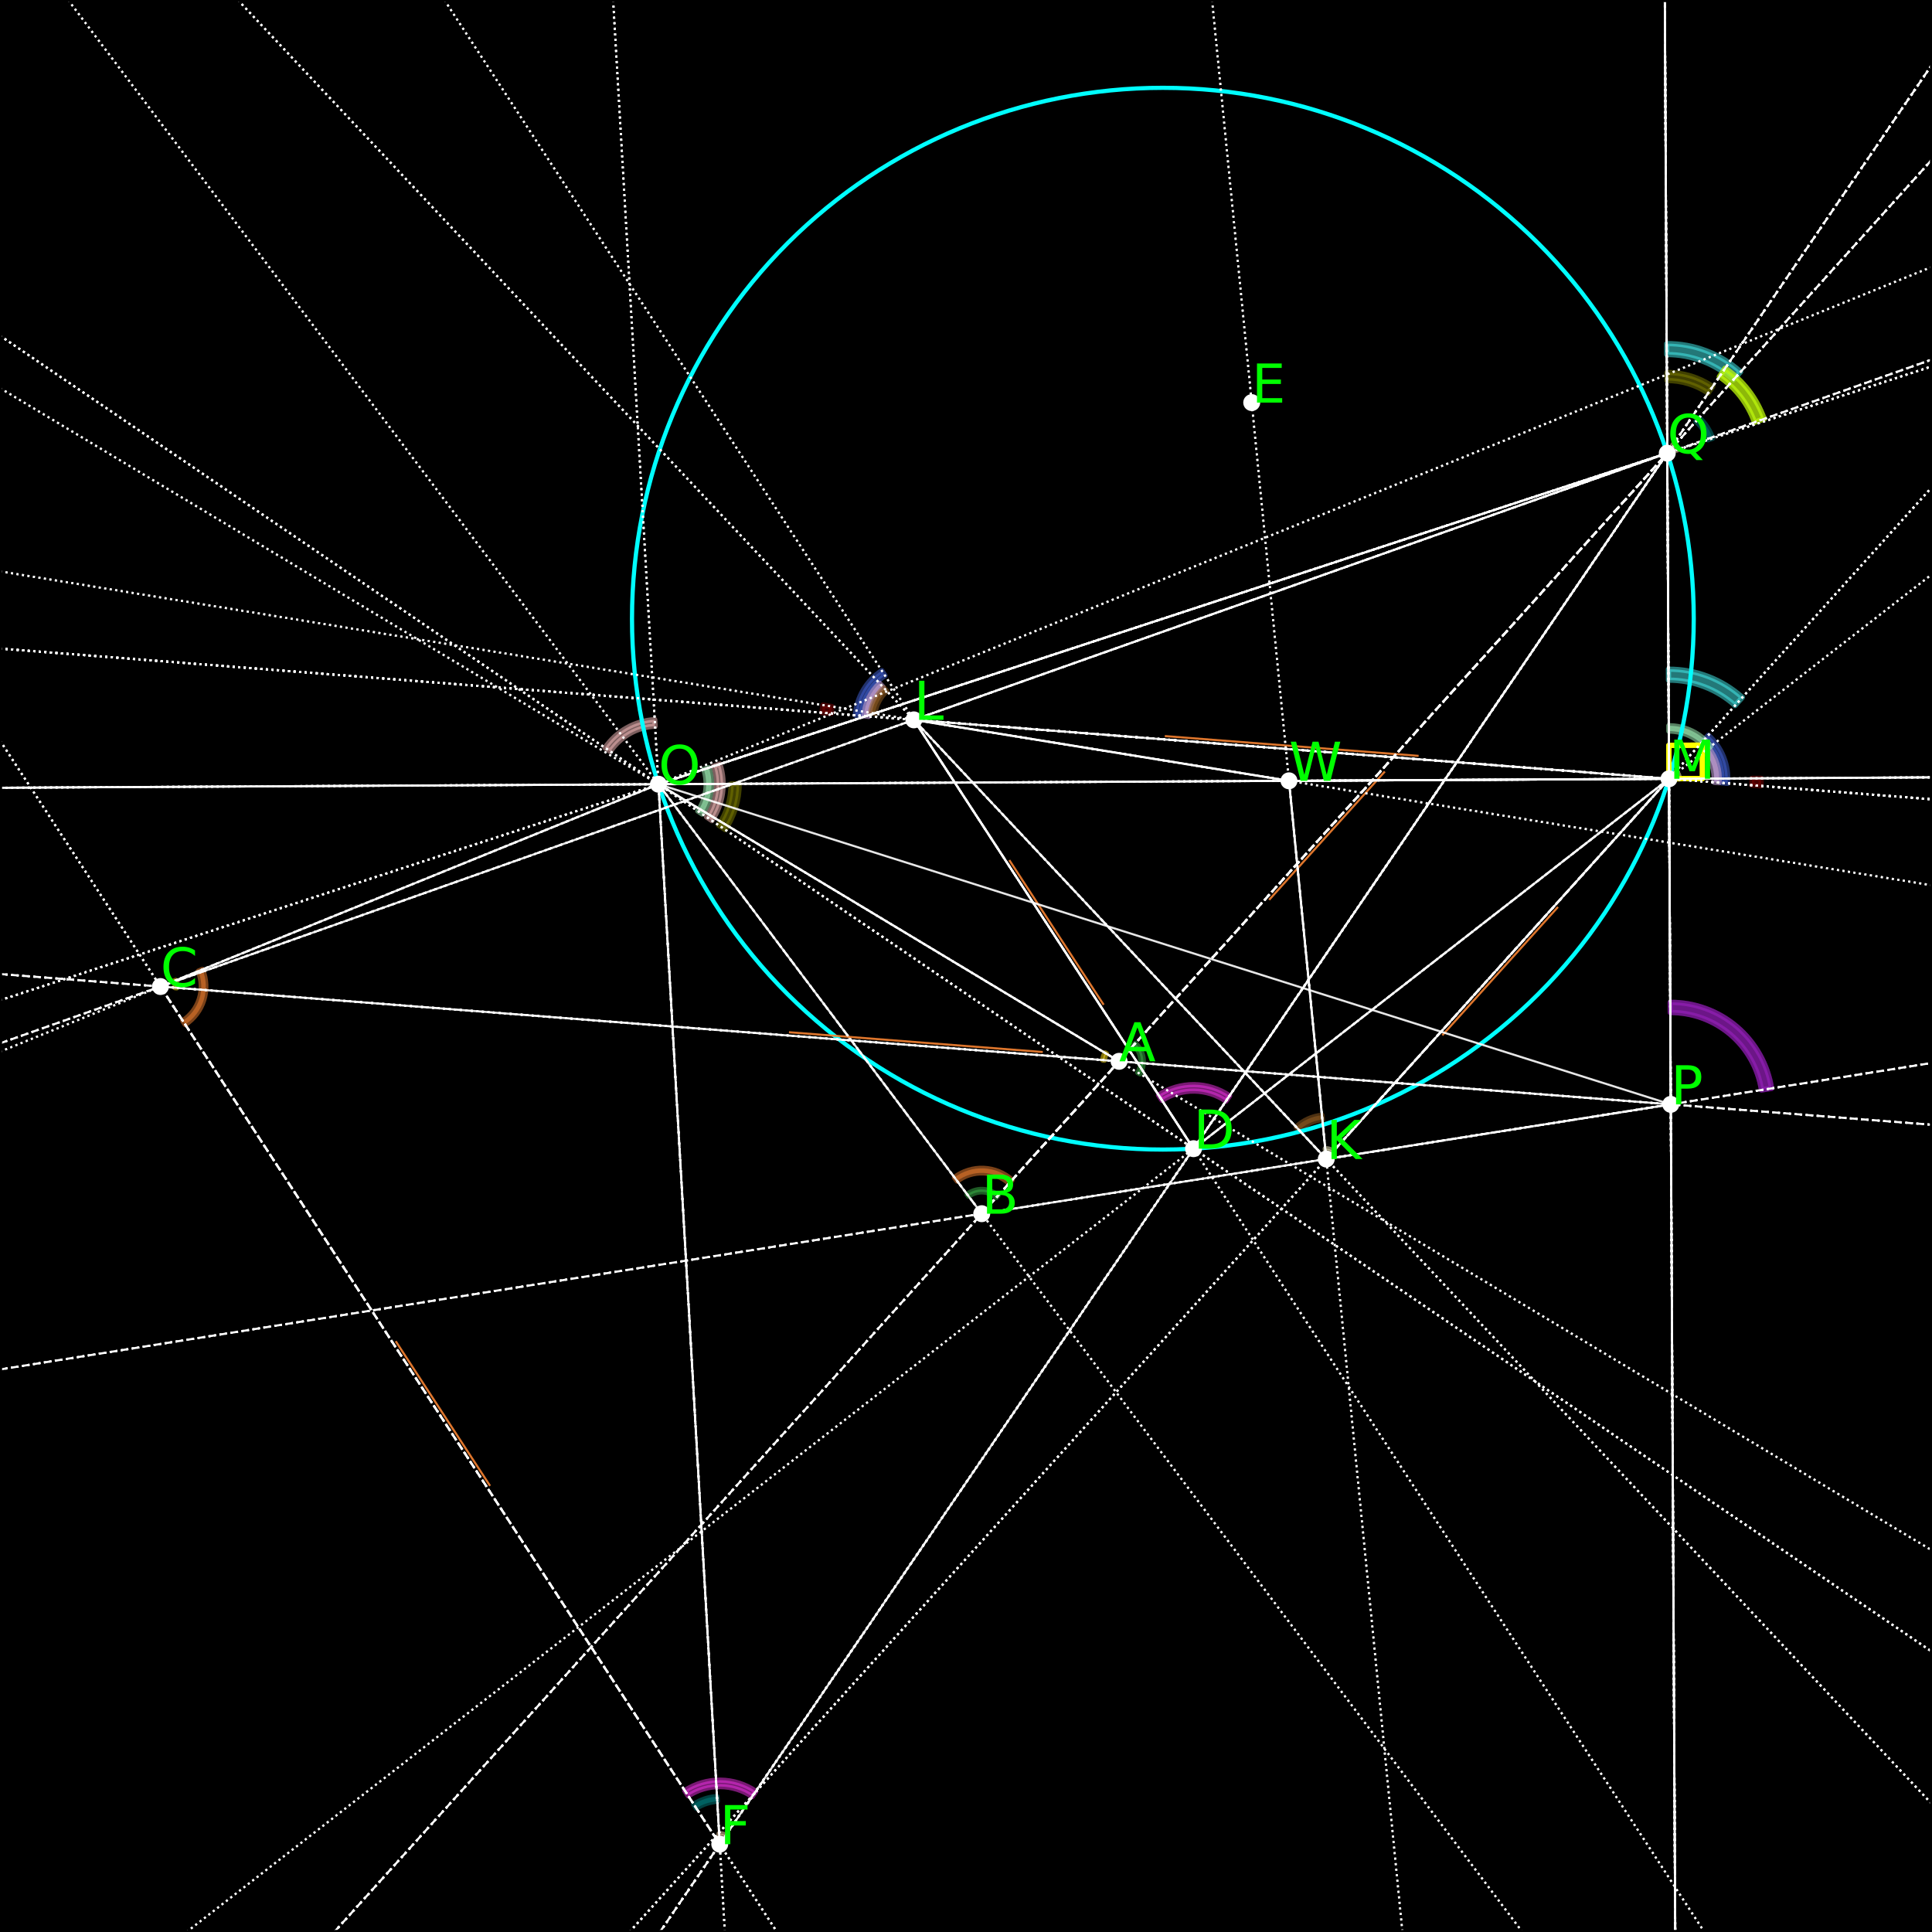 <?xml version="1.0" encoding="utf-8" standalone="no"?>
<!DOCTYPE svg PUBLIC "-//W3C//DTD SVG 1.1//EN"
  "http://www.w3.org/Graphics/SVG/1.1/DTD/svg11.dtd">
<svg xmlns:xlink="http://www.w3.org/1999/xlink" width="368.64pt" height="368.64pt" viewBox="0 0 368.64 368.64" xmlns="http://www.w3.org/2000/svg" version="1.1">
 <defs>
  <style type="text/css">*{stroke-linejoin: round; stroke-linecap: butt}</style>
 </defs>
 <g id="figure_1">
  <g id="patch_1">
   <path d="M 0 368.64 
L 368.64 368.64 
L 368.64 0 
L 0 0 
z
" style="fill: #ffffff"/>
  </g>
  <g id="axes_1">
   <g id="patch_2">
    <path d="M 0 368.64 
L 368.64 368.64 
L 368.64 0 
L 0 0 
z
"/>
   </g>
   <g id="patch_3">
    <path d="M 217.493 204.894 
C 218.047 203.974 218.263 202.89 218.105 201.828 
C 217.947 200.766 217.424 199.791 216.627 199.072 
L 216.317 199.416 
C 217.035 200.063 217.505 200.94 217.647 201.896 
C 217.79 202.852 217.595 203.828 217.097 204.656 
z
" clip-path="url(#p53e23a293d)" style="fill: #3cb44b; opacity: 0.5; stroke: #3cb44b; stroke-linejoin: miter"/>
   </g>
   <g id="patch_4">
    <path d="M 190.42 228.145 
C 189.623 227.426 188.599 227.007 187.527 226.96 
C 186.454 226.912 185.398 227.24 184.54 227.885 
L 184.818 228.255 
C 185.59 227.674 186.541 227.379 187.506 227.422 
C 188.472 227.464 189.393 227.842 190.11 228.489 
z
" clip-path="url(#p53e23a293d)" style="fill: #3cb44b; opacity: 0.5; stroke: #3cb44b; stroke-linejoin: miter"/>
   </g>
   <g id="patch_5">
    <path d="M 210.852 200.899 
C 210.728 201.106 210.628 201.327 210.554 201.557 
C 210.48 201.787 210.434 202.025 210.415 202.266 
L 210.726 202.29 
C 210.743 202.074 210.785 201.859 210.851 201.652 
C 210.918 201.445 211.008 201.246 211.12 201.06 
z
" clip-path="url(#p53e23a293d)" style="fill: #ffe119; opacity: 0.5; stroke: #ffe119; stroke-linejoin: miter"/>
   </g>
   <g id="patch_6">
    <path d="M 33.728 188.482 
C 33.747 188.241 33.738 187.999 33.701 187.76 
C 33.664 187.521 33.599 187.288 33.508 187.064 
L 33.219 187.181 
C 33.301 187.383 33.359 187.593 33.392 187.808 
C 33.426 188.023 33.434 188.241 33.417 188.458 
z
" clip-path="url(#p53e23a293d)" style="fill: #ffe119; opacity: 0.5; stroke: #ffe119; stroke-linejoin: miter"/>
   </g>
   <g id="patch_7">
    <path d="M 168.25 127.967 
C 166.813 128.904 165.609 130.16 164.734 131.636 
C 163.858 133.113 163.333 134.771 163.199 136.482 
L 164.317 136.569 
C 164.437 135.029 164.909 133.537 165.697 132.208 
C 166.486 130.879 167.569 129.749 168.863 128.905 
z
" clip-path="url(#p53e23a293d)" style="fill: #4363d8; opacity: 0.5; stroke: #4363d8; stroke-linejoin: miter"/>
   </g>
   <g id="patch_8">
    <path d="M 329.636 149.466 
C 329.77 147.755 329.508 146.036 328.872 144.441 
C 328.236 142.847 327.242 141.42 325.967 140.271 
L 325.217 141.103 
C 326.364 142.138 327.259 143.422 327.831 144.857 
C 328.404 146.292 328.639 147.839 328.519 149.379 
z
" clip-path="url(#p53e23a293d)" style="fill: #4363d8; opacity: 0.5; stroke: #4363d8; stroke-linejoin: miter"/>
   </g>
   <g id="patch_9">
    <path d="M 193.118 225.152 
C 191.626 223.807 189.712 223.022 187.705 222.934 
C 185.698 222.845 183.721 223.457 182.116 224.665 
L 182.637 225.357 
C 184.082 224.27 185.86 223.719 187.667 223.798 
C 189.473 223.878 191.196 224.584 192.539 225.795 
z
" clip-path="url(#p53e23a293d)" style="fill: #f58231; opacity: 0.5; stroke: #f58231; stroke-linejoin: miter"/>
   </g>
   <g id="patch_10">
    <path d="M 35.343 195.49 
C 37.026 194.393 38.275 192.743 38.875 190.826 
C 39.476 188.909 39.391 186.842 38.634 184.981 
L 37.832 185.307 
C 38.513 186.982 38.59 188.842 38.049 190.568 
C 37.509 192.293 36.385 193.778 34.87 194.765 
z
" clip-path="url(#p53e23a293d)" style="fill: #f58231; opacity: 0.5; stroke: #f58231; stroke-linejoin: miter"/>
   </g>
   <g id="patch_11">
    <path d="M 338.026 207.671 
C 337.297 203.077 334.945 198.893 331.4 195.883 
C 327.854 192.872 323.345 191.229 318.694 191.254 
L 318.704 193.201 
C 322.89 193.179 326.949 194.657 330.14 197.367 
C 333.33 200.076 335.447 203.842 336.103 207.976 
z
" clip-path="url(#p53e23a293d)" style="fill: #911eb4; opacity: 0.5; stroke: #911eb4; stroke-linejoin: miter"/>
   </g>
   <g id="patch_12">
    <path d="M 338.026 207.671 
C 337.297 203.077 334.945 198.893 331.4 195.883 
C 327.854 192.872 323.345 191.229 318.694 191.254 
L 318.704 193.201 
C 322.89 193.179 326.949 194.657 330.14 197.367 
C 333.33 200.076 335.447 203.842 336.103 207.976 
z
" clip-path="url(#p53e23a293d)" style="fill: #911eb4; opacity: 0.5; stroke: #911eb4; stroke-linejoin: miter"/>
   </g>
   <g id="patch_13">
    <path d="M 332.125 70.942 
C 330.207 69.213 327.985 67.855 325.573 66.936 
C 323.161 66.016 320.598 65.552 318.017 65.566 
L 318.028 67.656 
C 320.352 67.643 322.657 68.061 324.829 68.889 
C 327 69.716 328.999 70.939 330.725 72.495 
z
" clip-path="url(#p53e23a293d)" style="fill: #46f0f0; opacity: 0.5; stroke: #46f0f0; stroke-linejoin: miter"/>
   </g>
   <g id="patch_14">
    <path d="M 332.459 133.069 
C 330.541 131.34 328.32 129.982 325.908 129.062 
C 323.495 128.143 320.933 127.679 318.351 127.692 
L 318.363 129.783 
C 320.686 129.77 322.992 130.188 325.163 131.016 
C 327.334 131.843 329.334 133.066 331.06 134.621 
z
" clip-path="url(#p53e23a293d)" style="fill: #46f0f0; opacity: 0.5; stroke: #46f0f0; stroke-linejoin: miter"/>
   </g>
   <g id="patch_15">
    <path d="M 144.21 341.789 
C 142.218 340.432 139.867 339.694 137.457 339.67 
C 135.046 339.646 132.681 340.336 130.662 341.653 
L 131.329 342.676 
C 133.146 341.491 135.275 340.87 137.444 340.891 
C 139.614 340.913 141.729 341.577 143.522 342.798 
z
" clip-path="url(#p53e23a293d)" style="fill: #f032e6; opacity: 0.5; stroke: #f032e6; stroke-linejoin: miter"/>
   </g>
   <g id="patch_16">
    <path d="M 234.608 209.081 
C 232.615 207.724 230.265 206.986 227.854 206.962 
C 225.444 206.938 223.079 207.628 221.06 208.945 
L 221.727 209.968 
C 223.544 208.783 225.672 208.162 227.842 208.184 
C 230.012 208.205 232.127 208.869 233.92 210.091 
z
" clip-path="url(#p53e23a293d)" style="fill: #f032e6; opacity: 0.5; stroke: #f032e6; stroke-linejoin: miter"/>
   </g>
   <g id="patch_17">
    <path d="M 336.618 79.923 
C 335.927 77.97 334.93 76.138 333.665 74.497 
C 332.4 72.856 330.884 71.425 329.171 70.258 
L 328.067 71.879 
C 329.608 72.929 330.973 74.217 332.112 75.694 
C 333.25 77.171 334.147 78.82 334.769 80.578 
z
" clip-path="url(#p53e23a293d)" style="fill: #bcf60c; opacity: 0.5; stroke: #bcf60c; stroke-linejoin: miter"/>
   </g>
   <g id="patch_18">
    <path d="M 336.618 79.923 
C 335.927 77.97 334.93 76.138 333.665 74.497 
C 332.4 72.856 330.884 71.425 329.171 70.258 
L 328.067 71.879 
C 329.608 72.929 330.973 74.217 332.112 75.694 
C 333.25 77.171 334.147 78.82 334.769 80.578 
z
" clip-path="url(#p53e23a293d)" style="fill: #bcf60c; opacity: 0.5; stroke: #bcf60c; stroke-linejoin: miter"/>
   </g>
   <g id="patch_19">
    <path d="M 124.928 137.316 
C 123.041 137.425 121.205 137.966 119.56 138.898 
C 117.916 139.829 116.507 141.126 115.443 142.687 
L 116.463 143.382 
C 117.421 141.976 118.688 140.809 120.168 139.971 
C 121.648 139.133 123.301 138.646 124.999 138.548 
z
" clip-path="url(#p53e23a293d)" style="fill: #fabebe; opacity: 0.5; stroke: #fabebe; stroke-linejoin: miter"/>
   </g>
   <g id="patch_20">
    <path d="M 135.837 156.579 
C 136.901 155.017 137.592 153.231 137.856 151.36 
C 138.121 149.489 137.952 147.582 137.363 145.786 
L 136.19 146.171 
C 136.721 147.787 136.873 149.504 136.634 151.188 
C 136.396 152.872 135.775 154.479 134.817 155.884 
z
" clip-path="url(#p53e23a293d)" style="fill: #fabebe; opacity: 0.5; stroke: #fabebe; stroke-linejoin: miter"/>
   </g>
   <g id="patch_21">
    <path d="M 326.768 83.633 
C 326.522 82.883 326.18 82.168 325.749 81.507 
C 325.318 80.845 324.803 80.243 324.217 79.714 
L 323.608 80.39 
C 324.136 80.865 324.599 81.408 324.987 82.003 
C 325.375 82.598 325.683 83.241 325.905 83.916 
z
" clip-path="url(#p53e23a293d)" style="fill: #008080; opacity: 0.5; stroke: #008080; stroke-linejoin: miter"/>
   </g>
   <g id="patch_22">
    <path d="M 136.809 342.806 
C 136.021 342.852 135.242 343 134.493 343.247 
C 133.743 343.493 133.028 343.837 132.367 344.268 
L 132.864 345.029 
C 133.459 344.641 134.102 344.332 134.777 344.11 
C 135.451 343.888 136.152 343.755 136.861 343.714 
z
" clip-path="url(#p53e23a293d)" style="fill: #008080; opacity: 0.5; stroke: #008080; stroke-linejoin: miter"/>
   </g>
   <g id="patch_23">
    <path d="M 328.014 149.34 
C 328.106 148.16 327.979 146.974 327.639 145.841 
C 327.299 144.707 326.751 143.647 326.025 142.713 
L 325.269 143.301 
C 325.923 144.142 326.415 145.096 326.721 146.116 
C 327.027 147.136 327.142 148.204 327.059 149.265 
z
" clip-path="url(#p53e23a293d)" style="fill: #e6beff; opacity: 0.5; stroke: #e6beff; stroke-linejoin: miter"/>
   </g>
   <g id="patch_24">
    <path d="M 167.815 130.37 
C 166.952 131.18 166.247 132.143 165.735 133.21 
C 165.223 134.277 164.914 135.429 164.822 136.608 
L 165.777 136.683 
C 165.859 135.621 166.138 134.584 166.599 133.624 
C 167.059 132.664 167.694 131.798 168.47 131.069 
z
" clip-path="url(#p53e23a293d)" style="fill: #e6beff; opacity: 0.5; stroke: #e6beff; stroke-linejoin: miter"/>
   </g>
   <g id="patch_25">
    <path d="M 252.237 212.8 
C 251.323 212.89 250.429 213.13 249.592 213.51 
C 248.755 213.89 247.986 214.405 247.316 215.034 
L 247.89 215.646 
C 248.493 215.08 249.185 214.616 249.939 214.274 
C 250.692 213.932 251.496 213.716 252.32 213.635 
z
" clip-path="url(#p53e23a293d)" style="fill: #9a6324; opacity: 0.5; stroke: #9a6324; stroke-linejoin: miter"/>
   </g>
   <g id="patch_26">
    <path d="M 168.627 131.236 
C 167.957 131.865 167.395 132.6 166.963 133.412 
C 166.531 134.223 166.236 135.1 166.088 136.007 
L 166.917 136.142 
C 167.049 135.325 167.315 134.536 167.704 133.806 
C 168.093 133.075 168.599 132.414 169.202 131.848 
z
" clip-path="url(#p53e23a293d)" style="fill: #9a6324; opacity: 0.5; stroke: #9a6324; stroke-linejoin: miter"/>
   </g>
   <g id="patch_27">
    <path d="M 254.376 219.692 
C 254.173 219.509 253.934 219.371 253.674 219.285 
C 253.414 219.2 253.14 219.17 252.868 219.196 
L 252.887 219.392 
C 253.132 219.368 253.379 219.395 253.613 219.472 
C 253.847 219.549 254.062 219.674 254.244 219.838 
z
" clip-path="url(#p53e23a293d)" style="fill: #fffac8; opacity: 0.5; stroke: #fffac8; stroke-linejoin: miter"/>
   </g>
   <g id="patch_28">
    <path d="M 320.429 148.584 
C 320.427 148.311 320.369 148.041 320.257 147.791 
C 320.145 147.542 319.982 147.318 319.779 147.135 
L 319.648 147.281 
C 319.831 147.446 319.977 147.647 320.078 147.872 
C 320.178 148.096 320.231 148.339 320.232 148.585 
z
" clip-path="url(#p53e23a293d)" style="fill: #fffac8; opacity: 0.5; stroke: #fffac8; stroke-linejoin: miter"/>
   </g>
   <g id="patch_29">
    <path d="M 157.019 134.534 
C 156.98 134.774 156.946 135.016 156.917 135.258 
C 156.888 135.5 156.864 135.743 156.845 135.986 
L 158.598 136.123 
C 158.615 135.904 158.636 135.686 158.663 135.468 
C 158.689 135.25 158.719 135.032 158.755 134.816 
z
" clip-path="url(#p53e23a293d)" style="fill: #800000; opacity: 0.5; stroke: #800000; stroke-linejoin: miter"/>
   </g>
   <g id="patch_30">
    <path d="M 335.991 149.962 
C 336.01 149.719 336.024 149.475 336.033 149.232 
C 336.041 148.988 336.045 148.744 336.044 148.5 
L 334.286 148.51 
C 334.287 148.729 334.284 148.949 334.276 149.168 
C 334.268 149.387 334.255 149.607 334.238 149.825 
z
" clip-path="url(#p53e23a293d)" style="fill: #800000; opacity: 0.5; stroke: #800000; stroke-linejoin: miter"/>
   </g>
   <g id="patch_31">
    <path d="M 318.464 148.595 
L 324.846 148.56 
L 324.812 142.178 
L 318.43 142.213 
L 318.464 148.595 
z
" clip-path="url(#p53e23a293d)" style="fill: none; stroke: #ffff00; stroke-linejoin: miter"/>
   </g>
   <g id="patch_32">
    <path d="M 326.445 142.386 
C 325.494 141.164 324.275 140.176 322.882 139.499 
C 321.489 138.822 319.958 138.475 318.409 138.483 
L 318.415 139.494 
C 319.809 139.487 321.186 139.8 322.44 140.409 
C 323.694 141.018 324.791 141.907 325.647 143.007 
z
" clip-path="url(#p53e23a293d)" style="fill: #aaffc3; opacity: 0.5; stroke: #aaffc3; stroke-linejoin: miter"/>
   </g>
   <g id="patch_33">
    <path d="M 133.997 155.326 
C 134.869 154.046 135.435 152.582 135.652 151.049 
C 135.869 149.515 135.731 147.952 135.248 146.48 
L 134.287 146.796 
C 134.722 148.12 134.846 149.527 134.651 150.907 
C 134.456 152.287 133.946 153.604 133.161 154.757 
z
" clip-path="url(#p53e23a293d)" style="fill: #aaffc3; opacity: 0.5; stroke: #aaffc3; stroke-linejoin: miter"/>
   </g>
   <g id="patch_34">
    <path d="M 221.885 219.345 
C 248.748 219.345 274.515 208.672 293.51 189.676 
C 312.506 170.681 323.179 144.914 323.179 118.05 
C 323.179 91.187 312.506 65.42 293.51 46.425 
C 274.515 27.429 248.748 16.756 221.885 16.756 
C 195.021 16.756 169.254 27.429 150.259 46.425 
C 131.264 65.42 120.591 91.187 120.591 118.05 
C 120.591 144.914 131.264 170.681 150.259 189.676 
C 169.254 208.672 195.021 219.345 221.885 219.345 
L 221.885 219.345 
z
" clip-path="url(#p53e23a293d)" style="fill: none; stroke: #00ffff; stroke-width: 0.8; stroke-linejoin: miter"/>
   </g>
   <g id="patch_35">
    <path d="M 138.365 158.301 
C 139.238 157.019 139.913 155.612 140.366 154.129 
C 140.819 152.645 141.045 151.101 141.037 149.55 
L 139.497 149.559 
C 139.505 150.955 139.301 152.344 138.893 153.679 
C 138.486 155.014 137.879 156.281 137.093 157.434 
z
" clip-path="url(#p53e23a293d)" style="fill: #808000; opacity: 0.5; stroke: #808000; stroke-linejoin: miter"/>
   </g>
   <g id="patch_36">
    <path d="M 326.797 73.743 
C 325.515 72.869 324.109 72.195 322.625 71.742 
C 321.141 71.289 319.598 71.063 318.046 71.071 
L 318.055 72.611 
C 319.451 72.603 320.84 72.807 322.175 73.214 
C 323.511 73.622 324.777 74.229 325.931 75.015 
z
" clip-path="url(#p53e23a293d)" style="fill: #808000; opacity: 0.5; stroke: #808000; stroke-linejoin: miter"/>
   </g>
   <g id="patch_37">
    <path d="M 138.468 350.219 
C 138.286 350.094 138.084 350.001 137.871 349.942 
C 137.659 349.883 137.438 349.86 137.218 349.872 
L 137.229 350.073 
C 137.427 350.062 137.626 350.083 137.818 350.136 
C 138.009 350.189 138.19 350.273 138.355 350.385 
z
" clip-path="url(#p53e23a293d)" style="fill: #ffd8b1; opacity: 0.5; stroke: #ffd8b1; stroke-linejoin: miter"/>
   </g>
   <g id="patch_38">
    <path d="M 320.044 85.84 
C 319.975 85.63 319.872 85.433 319.739 85.257 
C 319.607 85.08 319.446 84.927 319.264 84.803 
L 319.15 84.969 
C 319.314 85.081 319.459 85.219 319.578 85.378 
C 319.698 85.537 319.79 85.714 319.852 85.903 
z
" clip-path="url(#p53e23a293d)" style="fill: #ffd8b1; opacity: 0.5; stroke: #ffd8b1; stroke-linejoin: miter"/>
   </g>
   <g id="patch_39">
    <path d="M 318.464 148.595 
L 324.846 148.56 
L 324.812 142.178 
L 318.43 142.213 
L 318.464 148.595 
z
" clip-path="url(#p53e23a293d)" style="fill: none; stroke: #ffff00; stroke-linejoin: miter"/>
   </g>
   <g id="PathCollection_1">
    <defs>
     <path id="m953bef32ba" d="M 0 1.118 
C 0.297 1.118 0.581 1 0.791 0.791 
C 1 0.581 1.118 0.297 1.118 0 
C 1.118 -0.297 1 -0.581 0.791 -0.791 
C 0.581 -1 0.297 -1.118 0 -1.118 
C -0.297 -1.118 -0.581 -1 -0.791 -0.791 
C -1 -0.581 -1.118 -0.297 -1.118 0 
C -1.118 0.297 -1 0.581 -0.791 0.791 
C -0.581 1 -0.297 1.118 0 1.118 
z
" style="stroke: #ffffff"/>
    </defs>
    <g clip-path="url(#p53e23a293d)">
     <use xlink:href="#m953bef32ba" x="174.372" y="137.354" style="fill: #ffffff; stroke: #ffffff"/>
    </g>
   </g>
   <g id="PathCollection_2">
    <g clip-path="url(#p53e23a293d)">
     <use xlink:href="#m953bef32ba" x="318.464" y="148.595" style="fill: #ffffff; stroke: #ffffff"/>
    </g>
   </g>
   <g id="PathCollection_3">
    <g clip-path="url(#p53e23a293d)">
     <use xlink:href="#m953bef32ba" x="253.06" y="221.152" style="fill: #ffffff; stroke: #ffffff"/>
    </g>
   </g>
   <g id="PathCollection_4">
    <g clip-path="url(#p53e23a293d)">
     <use xlink:href="#m953bef32ba" x="245.949" y="148.985" style="fill: #ffffff; stroke: #ffffff"/>
    </g>
   </g>
   <g id="PathCollection_5">
    <g clip-path="url(#p53e23a293d)">
     <use xlink:href="#m953bef32ba" x="318.129" y="86.468" style="fill: #ffffff; stroke: #ffffff"/>
    </g>
   </g>
   <g id="PathCollection_6">
    <g clip-path="url(#p53e23a293d)">
     <use xlink:href="#m953bef32ba" x="318.798" y="210.722" style="fill: #ffffff; stroke: #ffffff"/>
    </g>
   </g>
   <g id="PathCollection_7">
    <g clip-path="url(#p53e23a293d)">
     <use xlink:href="#m953bef32ba" x="187.322" y="231.582" style="fill: #ffffff; stroke: #ffffff"/>
    </g>
   </g>
   <g id="PathCollection_8">
    <g clip-path="url(#p53e23a293d)">
     <use xlink:href="#m953bef32ba" x="30.614" y="188.239" style="fill: #ffffff; stroke: #ffffff"/>
    </g>
   </g>
   <g id="PathCollection_9">
    <g clip-path="url(#p53e23a293d)">
     <use xlink:href="#m953bef32ba" x="213.529" y="202.509" style="fill: #ffffff; stroke: #ffffff"/>
    </g>
   </g>
   <g id="PathCollection_10">
    <g clip-path="url(#p53e23a293d)">
     <use xlink:href="#m953bef32ba" x="125.64" y="149.633" style="fill: #ffffff; stroke: #ffffff"/>
    </g>
   </g>
   <g id="PathCollection_11">
    <g clip-path="url(#p53e23a293d)">
     <use xlink:href="#m953bef32ba" x="227.732" y="219.176" style="fill: #ffffff; stroke: #ffffff"/>
    </g>
   </g>
   <g id="PathCollection_12">
    <g clip-path="url(#p53e23a293d)">
     <use xlink:href="#m953bef32ba" x="238.837" y="76.819" style="fill: #ffffff; stroke: #ffffff"/>
    </g>
   </g>
   <g id="PathCollection_13">
    <g clip-path="url(#p53e23a293d)">
     <use xlink:href="#m953bef32ba" x="137.334" y="351.884" style="fill: #ffffff; stroke: #ffffff"/>
    </g>
   </g>
   <g id="matplotlib.axis_1">
    <g id="xtick_1">
     <g id="line2d_1">
      <defs>
       <path id="mebd303bc2a" d="M 0 0 
L 0 3.5 
" style="stroke: #000000; stroke-width: 0.8"/>
      </defs>
      <g>
       <use xlink:href="#mebd303bc2a" x="3.331" y="368.64" style="stroke: #000000; stroke-width: 0.8"/>
      </g>
     </g>
     <g id="text_1">
      <!-- −12 -->
      <g transform="translate(-7.221 383.238) scale(0.1 -0.1)">
       <defs>
        <path id="DejaVuSans-2212" d="M 678 2272 
L 4684 2272 
L 4684 1741 
L 678 1741 
L 678 2272 
z
" transform="scale(0.016)"/>
        <path id="DejaVuSans-31" d="M 794 531 
L 1825 531 
L 1825 4091 
L 703 3866 
L 703 4441 
L 1819 4666 
L 2450 4666 
L 2450 531 
L 3481 531 
L 3481 0 
L 794 0 
L 794 531 
z
" transform="scale(0.016)"/>
        <path id="DejaVuSans-32" d="M 1228 531 
L 3431 531 
L 3431 0 
L 469 0 
L 469 531 
Q 828 903 1448 1529 
Q 2069 2156 2228 2338 
Q 2531 2678 2651 2914 
Q 2772 3150 2772 3378 
Q 2772 3750 2511 3984 
Q 2250 4219 1831 4219 
Q 1534 4219 1204 4116 
Q 875 4013 500 3803 
L 500 4441 
Q 881 4594 1212 4672 
Q 1544 4750 1819 4750 
Q 2544 4750 2975 4387 
Q 3406 4025 3406 3419 
Q 3406 3131 3298 2873 
Q 3191 2616 2906 2266 
Q 2828 2175 2409 1742 
Q 1991 1309 1228 531 
z
" transform="scale(0.016)"/>
       </defs>
       <use xlink:href="#DejaVuSans-2212"/>
       <use xlink:href="#DejaVuSans-31" x="83.789"/>
       <use xlink:href="#DejaVuSans-32" x="147.412"/>
      </g>
     </g>
    </g>
    <g id="xtick_2">
     <g id="line2d_2">
      <g>
       <use xlink:href="#mebd303bc2a" x="45.88" y="368.64" style="stroke: #000000; stroke-width: 0.8"/>
      </g>
     </g>
     <g id="text_2">
      <!-- −10 -->
      <g transform="translate(35.327 383.238) scale(0.1 -0.1)">
       <defs>
        <path id="DejaVuSans-30" d="M 2034 4250 
Q 1547 4250 1301 3770 
Q 1056 3291 1056 2328 
Q 1056 1369 1301 889 
Q 1547 409 2034 409 
Q 2525 409 2770 889 
Q 3016 1369 3016 2328 
Q 3016 3291 2770 3770 
Q 2525 4250 2034 4250 
z
M 2034 4750 
Q 2819 4750 3233 4129 
Q 3647 3509 3647 2328 
Q 3647 1150 3233 529 
Q 2819 -91 2034 -91 
Q 1250 -91 836 529 
Q 422 1150 422 2328 
Q 422 3509 836 4129 
Q 1250 4750 2034 4750 
z
" transform="scale(0.016)"/>
       </defs>
       <use xlink:href="#DejaVuSans-2212"/>
       <use xlink:href="#DejaVuSans-31" x="83.789"/>
       <use xlink:href="#DejaVuSans-30" x="147.412"/>
      </g>
     </g>
    </g>
    <g id="xtick_3">
     <g id="line2d_3">
      <g>
       <use xlink:href="#mebd303bc2a" x="88.428" y="368.64" style="stroke: #000000; stroke-width: 0.8"/>
      </g>
     </g>
     <g id="text_3">
      <!-- −8 -->
      <g transform="translate(81.057 383.238) scale(0.1 -0.1)">
       <defs>
        <path id="DejaVuSans-38" d="M 2034 2216 
Q 1584 2216 1326 1975 
Q 1069 1734 1069 1313 
Q 1069 891 1326 650 
Q 1584 409 2034 409 
Q 2484 409 2743 651 
Q 3003 894 3003 1313 
Q 3003 1734 2745 1975 
Q 2488 2216 2034 2216 
z
M 1403 2484 
Q 997 2584 770 2862 
Q 544 3141 544 3541 
Q 544 4100 942 4425 
Q 1341 4750 2034 4750 
Q 2731 4750 3128 4425 
Q 3525 4100 3525 3541 
Q 3525 3141 3298 2862 
Q 3072 2584 2669 2484 
Q 3125 2378 3379 2068 
Q 3634 1759 3634 1313 
Q 3634 634 3220 271 
Q 2806 -91 2034 -91 
Q 1263 -91 848 271 
Q 434 634 434 1313 
Q 434 1759 690 2068 
Q 947 2378 1403 2484 
z
M 1172 3481 
Q 1172 3119 1398 2916 
Q 1625 2713 2034 2713 
Q 2441 2713 2670 2916 
Q 2900 3119 2900 3481 
Q 2900 3844 2670 4047 
Q 2441 4250 2034 4250 
Q 1625 4250 1398 4047 
Q 1172 3844 1172 3481 
z
" transform="scale(0.016)"/>
       </defs>
       <use xlink:href="#DejaVuSans-2212"/>
       <use xlink:href="#DejaVuSans-38" x="83.789"/>
      </g>
     </g>
    </g>
    <g id="xtick_4">
     <g id="line2d_4">
      <g>
       <use xlink:href="#mebd303bc2a" x="130.977" y="368.64" style="stroke: #000000; stroke-width: 0.8"/>
      </g>
     </g>
     <g id="text_4">
      <!-- −6 -->
      <g transform="translate(123.606 383.238) scale(0.1 -0.1)">
       <defs>
        <path id="DejaVuSans-36" d="M 2113 2584 
Q 1688 2584 1439 2293 
Q 1191 2003 1191 1497 
Q 1191 994 1439 701 
Q 1688 409 2113 409 
Q 2538 409 2786 701 
Q 3034 994 3034 1497 
Q 3034 2003 2786 2293 
Q 2538 2584 2113 2584 
z
M 3366 4563 
L 3366 3988 
Q 3128 4100 2886 4159 
Q 2644 4219 2406 4219 
Q 1781 4219 1451 3797 
Q 1122 3375 1075 2522 
Q 1259 2794 1537 2939 
Q 1816 3084 2150 3084 
Q 2853 3084 3261 2657 
Q 3669 2231 3669 1497 
Q 3669 778 3244 343 
Q 2819 -91 2113 -91 
Q 1303 -91 875 529 
Q 447 1150 447 2328 
Q 447 3434 972 4092 
Q 1497 4750 2381 4750 
Q 2619 4750 2861 4703 
Q 3103 4656 3366 4563 
z
" transform="scale(0.016)"/>
       </defs>
       <use xlink:href="#DejaVuSans-2212"/>
       <use xlink:href="#DejaVuSans-36" x="83.789"/>
      </g>
     </g>
    </g>
    <g id="xtick_5">
     <g id="line2d_5">
      <g>
       <use xlink:href="#mebd303bc2a" x="173.526" y="368.64" style="stroke: #000000; stroke-width: 0.8"/>
      </g>
     </g>
     <g id="text_5">
      <!-- −4 -->
      <g transform="translate(166.155 383.238) scale(0.1 -0.1)">
       <defs>
        <path id="DejaVuSans-34" d="M 2419 4116 
L 825 1625 
L 2419 1625 
L 2419 4116 
z
M 2253 4666 
L 3047 4666 
L 3047 1625 
L 3713 1625 
L 3713 1100 
L 3047 1100 
L 3047 0 
L 2419 0 
L 2419 1100 
L 313 1100 
L 313 1709 
L 2253 4666 
z
" transform="scale(0.016)"/>
       </defs>
       <use xlink:href="#DejaVuSans-2212"/>
       <use xlink:href="#DejaVuSans-34" x="83.789"/>
      </g>
     </g>
    </g>
    <g id="xtick_6">
     <g id="line2d_6">
      <g>
       <use xlink:href="#mebd303bc2a" x="216.075" y="368.64" style="stroke: #000000; stroke-width: 0.8"/>
      </g>
     </g>
     <g id="text_6">
      <!-- −2 -->
      <g transform="translate(208.704 383.238) scale(0.1 -0.1)">
       <use xlink:href="#DejaVuSans-2212"/>
       <use xlink:href="#DejaVuSans-32" x="83.789"/>
      </g>
     </g>
    </g>
    <g id="xtick_7">
     <g id="line2d_7">
      <g>
       <use xlink:href="#mebd303bc2a" x="258.623" y="368.64" style="stroke: #000000; stroke-width: 0.8"/>
      </g>
     </g>
     <g id="text_7">
      <!-- 0 -->
      <g transform="translate(255.442 383.238) scale(0.1 -0.1)">
       <use xlink:href="#DejaVuSans-30"/>
      </g>
     </g>
    </g>
    <g id="xtick_8">
     <g id="line2d_8">
      <g>
       <use xlink:href="#mebd303bc2a" x="301.172" y="368.64" style="stroke: #000000; stroke-width: 0.8"/>
      </g>
     </g>
     <g id="text_8">
      <!-- 2 -->
      <g transform="translate(297.991 383.238) scale(0.1 -0.1)">
       <use xlink:href="#DejaVuSans-32"/>
      </g>
     </g>
    </g>
    <g id="xtick_9">
     <g id="line2d_9">
      <g>
       <use xlink:href="#mebd303bc2a" x="343.721" y="368.64" style="stroke: #000000; stroke-width: 0.8"/>
      </g>
     </g>
     <g id="text_9">
      <!-- 4 -->
      <g transform="translate(340.54 383.238) scale(0.1 -0.1)">
       <use xlink:href="#DejaVuSans-34"/>
      </g>
     </g>
    </g>
   </g>
   <g id="matplotlib.axis_2">
    <g id="ytick_1">
     <g id="line2d_10">
      <defs>
       <path id="ma08d36a219" d="M 0 0 
L -3.5 0 
" style="stroke: #000000; stroke-width: 0.8"/>
      </defs>
      <g>
       <use xlink:href="#ma08d36a219" x="0" y="368.631" style="stroke: #000000; stroke-width: 0.8"/>
      </g>
     </g>
     <g id="text_10">
      <!-- −10 -->
      <g transform="translate(-28.105 372.43) scale(0.1 -0.1)">
       <use xlink:href="#DejaVuSans-2212"/>
       <use xlink:href="#DejaVuSans-31" x="83.789"/>
       <use xlink:href="#DejaVuSans-30" x="147.412"/>
      </g>
     </g>
    </g>
    <g id="ytick_2">
     <g id="line2d_11">
      <g>
       <use xlink:href="#ma08d36a219" x="0" y="326.082" style="stroke: #000000; stroke-width: 0.8"/>
      </g>
     </g>
     <g id="text_11">
      <!-- −8 -->
      <g transform="translate(-21.742 329.881) scale(0.1 -0.1)">
       <use xlink:href="#DejaVuSans-2212"/>
       <use xlink:href="#DejaVuSans-38" x="83.789"/>
      </g>
     </g>
    </g>
    <g id="ytick_3">
     <g id="line2d_12">
      <g>
       <use xlink:href="#ma08d36a219" x="0" y="283.533" style="stroke: #000000; stroke-width: 0.8"/>
      </g>
     </g>
     <g id="text_12">
      <!-- −6 -->
      <g transform="translate(-21.742 287.333) scale(0.1 -0.1)">
       <use xlink:href="#DejaVuSans-2212"/>
       <use xlink:href="#DejaVuSans-36" x="83.789"/>
      </g>
     </g>
    </g>
    <g id="ytick_4">
     <g id="line2d_13">
      <g>
       <use xlink:href="#ma08d36a219" x="0" y="240.985" style="stroke: #000000; stroke-width: 0.8"/>
      </g>
     </g>
     <g id="text_13">
      <!-- −4 -->
      <g transform="translate(-21.742 244.784) scale(0.1 -0.1)">
       <use xlink:href="#DejaVuSans-2212"/>
       <use xlink:href="#DejaVuSans-34" x="83.789"/>
      </g>
     </g>
    </g>
    <g id="ytick_5">
     <g id="line2d_14">
      <g>
       <use xlink:href="#ma08d36a219" x="0" y="198.436" style="stroke: #000000; stroke-width: 0.8"/>
      </g>
     </g>
     <g id="text_14">
      <!-- −2 -->
      <g transform="translate(-21.742 202.235) scale(0.1 -0.1)">
       <use xlink:href="#DejaVuSans-2212"/>
       <use xlink:href="#DejaVuSans-32" x="83.789"/>
      </g>
     </g>
    </g>
    <g id="ytick_6">
     <g id="line2d_15">
      <g>
       <use xlink:href="#ma08d36a219" x="0" y="155.887" style="stroke: #000000; stroke-width: 0.8"/>
      </g>
     </g>
     <g id="text_15">
      <!-- 0 -->
      <g transform="translate(-13.363 159.686) scale(0.1 -0.1)">
       <use xlink:href="#DejaVuSans-30"/>
      </g>
     </g>
    </g>
    <g id="ytick_7">
     <g id="line2d_16">
      <g>
       <use xlink:href="#ma08d36a219" x="0" y="113.338" style="stroke: #000000; stroke-width: 0.8"/>
      </g>
     </g>
     <g id="text_16">
      <!-- 2 -->
      <g transform="translate(-13.363 117.138) scale(0.1 -0.1)">
       <use xlink:href="#DejaVuSans-32"/>
      </g>
     </g>
    </g>
    <g id="ytick_8">
     <g id="line2d_17">
      <g>
       <use xlink:href="#ma08d36a219" x="0" y="70.79" style="stroke: #000000; stroke-width: 0.8"/>
      </g>
     </g>
     <g id="text_17">
      <!-- 4 -->
      <g transform="translate(-13.363 74.589) scale(0.1 -0.1)">
       <use xlink:href="#DejaVuSans-34"/>
      </g>
     </g>
    </g>
    <g id="ytick_9">
     <g id="line2d_18">
      <g>
       <use xlink:href="#ma08d36a219" x="0" y="28.241" style="stroke: #000000; stroke-width: 0.8"/>
      </g>
     </g>
     <g id="text_18">
      <!-- 6 -->
      <g transform="translate(-13.363 32.04) scale(0.1 -0.1)">
       <use xlink:href="#DejaVuSans-36"/>
      </g>
     </g>
    </g>
   </g>
   <g id="line2d_19">
    <path d="M 125.92 368.64 
L 368.64 12.316 
" clip-path="url(#p53e23a293d)" style="fill: none; stroke-dasharray: 1.48,0.64; stroke-dashoffset: 0; stroke: #ffffff; stroke-width: 0.4"/>
   </g>
   <g id="line2d_20">
    <path d="M 317.664 0 
L 319.649 368.64 
" clip-path="url(#p53e23a293d)" style="fill: none; stroke-dasharray: 1.48,0.64; stroke-dashoffset: 0; stroke: #ffffff; stroke-width: 0.4"/>
   </g>
   <g id="line2d_21">
    <path d="M 227.732 219.176 
L 174.372 137.354 
" clip-path="url(#p53e23a293d)" style="fill: none; stroke: #ffffff; stroke-opacity: 0.9; stroke-width: 0.4; stroke-linecap: square"/>
   </g>
   <g id="line2d_22">
    <path d="M 253.06 221.152 
L 318.464 148.595 
" clip-path="url(#p53e23a293d)" style="fill: none; stroke: #ffffff; stroke-opacity: 0.9; stroke-width: 0.4; stroke-linecap: square"/>
   </g>
   <g id="line2d_23">
    <path d="M 63.777 368.64 
L 368.64 30.433 
" clip-path="url(#p53e23a293d)" style="fill: none; stroke-dasharray: 1.48,0.64; stroke-dashoffset: 0; stroke: #ffffff; stroke-width: 0.4"/>
   </g>
   <g id="line2d_24">
    <path d="M 0 185.851 
L 368.64 214.61 
" clip-path="url(#p53e23a293d)" style="fill: none; stroke-dasharray: 1.48,0.64; stroke-dashoffset: 0; stroke: #ffffff; stroke-width: 0.4"/>
   </g>
   <g id="line2d_25">
    <path d="M 213.529 202.509 
L 125.64 149.633 
" clip-path="url(#p53e23a293d)" style="fill: none; stroke: #ffffff; stroke-opacity: 0.9; stroke-width: 0.4; stroke-linecap: square"/>
   </g>
   <g id="line2d_26">
    <path d="M 187.322 231.582 
L 125.64 149.633 
" clip-path="url(#p53e23a293d)" style="fill: none; stroke: #ffffff; stroke-opacity: 0.9; stroke-width: 0.4; stroke-linecap: square"/>
   </g>
   <g id="line2d_27">
    <path d="M 63.777 368.64 
L 368.64 30.433 
" clip-path="url(#p53e23a293d)" style="fill: none; stroke-dasharray: 0.4,0.66; stroke-dashoffset: 0; stroke: #ffffff; stroke-opacity: 0.9; stroke-width: 0.4"/>
   </g>
   <g id="line2d_28">
    <path d="M 0 74.045 
L 368.64 295.828 
" clip-path="url(#p53e23a293d)" style="fill: none; stroke-dasharray: 0.4,0.66; stroke-dashoffset: 0; stroke: #ffffff; stroke-opacity: 0.9; stroke-width: 0.4"/>
   </g>
   <g id="line2d_29">
    <path d="M 13.012 0 
L 290.485 368.64 
" clip-path="url(#p53e23a293d)" style="fill: none; stroke-dasharray: 0.4,0.66; stroke-dashoffset: 0; stroke: #ffffff; stroke-opacity: 0.9; stroke-width: 0.4"/>
   </g>
   <g id="line2d_30">
    <path d="M 63.777 368.64 
L 368.64 30.433 
" clip-path="url(#p53e23a293d)" style="fill: none; stroke-dasharray: 0.4,0.66; stroke-dashoffset: 0; stroke: #ffffff; stroke-opacity: 0.9; stroke-width: 0.4"/>
   </g>
   <g id="line2d_31">
    <path d="M 213.529 202.509 
L 125.64 149.633 
" clip-path="url(#p53e23a293d)" style="fill: none; stroke: #ffffff; stroke-opacity: 0.9; stroke-width: 0.4; stroke-linecap: square"/>
   </g>
   <g id="line2d_32">
    <path d="M 30.614 188.239 
L 125.64 149.633 
" clip-path="url(#p53e23a293d)" style="fill: none; stroke: #ffffff; stroke-opacity: 0.9; stroke-width: 0.4; stroke-linecap: square"/>
   </g>
   <g id="line2d_33">
    <path d="M 0 185.851 
L 368.64 214.61 
" clip-path="url(#p53e23a293d)" style="fill: none; stroke-dasharray: 0.4,0.66; stroke-dashoffset: 0; stroke: #ffffff; stroke-opacity: 0.9; stroke-width: 0.4"/>
   </g>
   <g id="line2d_34">
    <path d="M 0 74.045 
L 368.64 295.828 
" clip-path="url(#p53e23a293d)" style="fill: none; stroke-dasharray: 0.4,0.66; stroke-dashoffset: 0; stroke: #ffffff; stroke-opacity: 0.9; stroke-width: 0.4"/>
   </g>
   <g id="line2d_35">
    <path d="M 0 200.677 
L 368.64 50.91 
" clip-path="url(#p53e23a293d)" style="fill: none; stroke-dasharray: 0.4,0.66; stroke-dashoffset: 0; stroke: #ffffff; stroke-opacity: 0.9; stroke-width: 0.4"/>
   </g>
   <g id="line2d_36">
    <path d="M 0 185.851 
L 368.64 214.61 
" clip-path="url(#p53e23a293d)" style="fill: none; stroke-dasharray: 0.4,0.66; stroke-dashoffset: 0; stroke: #ffffff; stroke-opacity: 0.9; stroke-width: 0.4"/>
   </g>
   <g id="line2d_37">
    <path d="M 227.732 219.176 
L 318.464 148.595 
" clip-path="url(#p53e23a293d)" style="fill: none; stroke: #ffffff; stroke-opacity: 0.9; stroke-width: 0.4; stroke-linecap: square"/>
   </g>
   <g id="line2d_38">
    <path d="M 253.06 221.152 
L 174.372 137.354 
" clip-path="url(#p53e23a293d)" style="fill: none; stroke: #ffffff; stroke-opacity: 0.9; stroke-width: 0.4; stroke-linecap: square"/>
   </g>
   <g id="line2d_39">
    <path d="M 227.732 219.176 
L 174.372 137.354 
" clip-path="url(#p53e23a293d)" style="fill: none; stroke-dasharray: 1.48,0.64; stroke-dashoffset: 0; stroke: #ffffff; stroke-opacity: 0.9; stroke-width: 0.4"/>
   </g>
   <g id="line2d_40">
    <path d="M 174.372 137.354 
L 318.464 148.595 
" clip-path="url(#p53e23a293d)" style="fill: none; stroke-dasharray: 1.48,0.64; stroke-dashoffset: 0; stroke: #ffffff; stroke-opacity: 0.9; stroke-width: 0.4"/>
   </g>
   <g id="line2d_41">
    <path d="M 227.732 219.176 
L 318.464 148.595 
" clip-path="url(#p53e23a293d)" style="fill: none; stroke-dasharray: 1.48,0.64; stroke-dashoffset: 0; stroke: #ffffff; stroke-opacity: 0.9; stroke-width: 0.4"/>
   </g>
   <g id="line2d_42">
    <path d="M 253.06 221.152 
L 318.464 148.595 
" clip-path="url(#p53e23a293d)" style="fill: none; stroke-dasharray: 1.48,0.64; stroke-dashoffset: 0; stroke: #ffffff; stroke-opacity: 0.9; stroke-width: 0.4"/>
   </g>
   <g id="line2d_43">
    <path d="M 318.464 148.595 
L 174.372 137.354 
" clip-path="url(#p53e23a293d)" style="fill: none; stroke-dasharray: 1.48,0.64; stroke-dashoffset: 0; stroke: #ffffff; stroke-opacity: 0.9; stroke-width: 0.4"/>
   </g>
   <g id="line2d_44">
    <path d="M 253.06 221.152 
L 174.372 137.354 
" clip-path="url(#p53e23a293d)" style="fill: none; stroke-dasharray: 1.48,0.64; stroke-dashoffset: 0; stroke: #ffffff; stroke-opacity: 0.9; stroke-width: 0.4"/>
   </g>
   <g id="line2d_45">
    <path d="M 84.798 0 
L 325.204 368.64 
" clip-path="url(#p53e23a293d)" style="fill: none; stroke-dasharray: 0.4,0.66; stroke-dashoffset: 0; stroke: #ffffff; stroke-opacity: 0.9; stroke-width: 0.4"/>
   </g>
   <g id="line2d_46">
    <path d="M 0 123.75 
L 368.64 152.509 
" clip-path="url(#p53e23a293d)" style="fill: none; stroke-dasharray: 0.4,0.66; stroke-dashoffset: 0; stroke: #ffffff; stroke-opacity: 0.9; stroke-width: 0.4"/>
   </g>
   <g id="line2d_47">
    <path d="M 0 123.75 
L 368.64 152.509 
" clip-path="url(#p53e23a293d)" style="fill: none; stroke-dasharray: 0.4,0.66; stroke-dashoffset: 0; stroke: #ffffff; stroke-opacity: 0.9; stroke-width: 0.4"/>
   </g>
   <g id="line2d_48">
    <path d="M 120.113 368.64 
L 368.64 92.931 
" clip-path="url(#p53e23a293d)" style="fill: none; stroke-dasharray: 0.4,0.66; stroke-dashoffset: 0; stroke: #ffffff; stroke-opacity: 0.9; stroke-width: 0.4"/>
   </g>
   <g id="line2d_49">
    <path d="M 187.322 231.582 
L 318.129 86.468 
" clip-path="url(#p53e23a293d)" style="fill: none; stroke-dasharray: 1.48,0.64; stroke-dashoffset: 0; stroke: #ffffff; stroke-opacity: 0.9; stroke-width: 0.4"/>
   </g>
   <g id="line2d_50">
    <path d="M 253.06 221.152 
L 318.464 148.595 
" clip-path="url(#p53e23a293d)" style="fill: none; stroke-dasharray: 1.48,0.64; stroke-dashoffset: 0; stroke: #ffffff; stroke-opacity: 0.9; stroke-width: 0.4"/>
   </g>
   <g id="line2d_51">
    <path d="M 242.299 171.545 
L 264.101 147.359 
" clip-path="url(#p53e23a293d)" style="fill: none; stroke: #f58231; stroke-opacity: 0.9; stroke-width: 0.4; stroke-linecap: square"/>
   </g>
   <g id="line2d_52">
    <path d="M 275.336 197.393 
L 297.137 173.208 
" clip-path="url(#p53e23a293d)" style="fill: none; stroke: #f58231; stroke-opacity: 0.9; stroke-width: 0.4; stroke-linecap: square"/>
   </g>
   <g id="line2d_53">
    <path d="M 30.614 188.239 
L 137.334 351.884 
" clip-path="url(#p53e23a293d)" style="fill: none; stroke-dasharray: 1.48,0.64; stroke-dashoffset: 0; stroke: #ffffff; stroke-opacity: 0.9; stroke-width: 0.4"/>
   </g>
   <g id="line2d_54">
    <path d="M 227.732 219.176 
L 174.372 137.354 
" clip-path="url(#p53e23a293d)" style="fill: none; stroke-dasharray: 1.48,0.64; stroke-dashoffset: 0; stroke: #ffffff; stroke-opacity: 0.9; stroke-width: 0.4"/>
   </g>
   <g id="line2d_55">
    <path d="M 75.615 256.076 
L 93.402 283.35 
" clip-path="url(#p53e23a293d)" style="fill: none; stroke: #f58231; stroke-opacity: 0.9; stroke-width: 0.4; stroke-linecap: square"/>
   </g>
   <g id="line2d_56">
    <path d="M 210.48 191.553 
L 192.693 164.279 
" clip-path="url(#p53e23a293d)" style="fill: none; stroke: #f58231; stroke-opacity: 0.9; stroke-width: 0.4; stroke-linecap: square"/>
   </g>
   <g id="line2d_57">
    <path d="M 30.614 188.239 
L 318.798 210.722 
" clip-path="url(#p53e23a293d)" style="fill: none; stroke-dasharray: 1.48,0.64; stroke-dashoffset: 0; stroke: #ffffff; stroke-opacity: 0.9; stroke-width: 0.4"/>
   </g>
   <g id="line2d_58">
    <path d="M 174.372 137.354 
L 318.464 148.595 
" clip-path="url(#p53e23a293d)" style="fill: none; stroke-dasharray: 1.48,0.64; stroke-dashoffset: 0; stroke: #ffffff; stroke-opacity: 0.9; stroke-width: 0.4"/>
   </g>
   <g id="line2d_59">
    <path d="M 150.741 196.971 
L 198.771 200.718 
" clip-path="url(#p53e23a293d)" style="fill: none; stroke: #f58231; stroke-opacity: 0.9; stroke-width: 0.4; stroke-linecap: square"/>
   </g>
   <g id="line2d_60">
    <path d="M 222.452 140.464 
L 270.483 144.211 
" clip-path="url(#p53e23a293d)" style="fill: none; stroke: #f58231; stroke-opacity: 0.9; stroke-width: 0.4; stroke-linecap: square"/>
   </g>
   <g id="line2d_61">
    <path d="M 13.012 0 
L 290.485 368.64 
" clip-path="url(#p53e23a293d)" style="fill: none; stroke-dasharray: 0.4,0.66; stroke-dashoffset: 0; stroke: #ffffff; stroke-opacity: 0.9; stroke-width: 0.4"/>
   </g>
   <g id="line2d_62">
    <path d="M 63.777 368.64 
L 368.64 30.433 
" clip-path="url(#p53e23a293d)" style="fill: none; stroke-dasharray: 0.4,0.66; stroke-dashoffset: 0; stroke: #ffffff; stroke-opacity: 0.9; stroke-width: 0.4"/>
   </g>
   <g id="line2d_63">
    <path d="M 0 200.677 
L 368.64 50.91 
" clip-path="url(#p53e23a293d)" style="fill: none; stroke-dasharray: 0.4,0.66; stroke-dashoffset: 0; stroke: #ffffff; stroke-opacity: 0.9; stroke-width: 0.4"/>
   </g>
   <g id="line2d_64">
    <path d="M 0 141.295 
L 148.261 368.64 
" clip-path="url(#p53e23a293d)" style="fill: none; stroke-dasharray: 0.4,0.66; stroke-dashoffset: 0; stroke: #ffffff; stroke-opacity: 0.9; stroke-width: 0.4"/>
   </g>
   <g id="line2d_65">
    <path d="M 0 261.303 
L 368.64 202.814 
" clip-path="url(#p53e23a293d)" style="fill: none; stroke-dasharray: 1.48,0.64; stroke-dashoffset: 0; stroke: #ffffff; stroke-width: 0.4"/>
   </g>
   <g id="line2d_66">
    <path d="M 0 261.303 
L 368.64 202.814 
" clip-path="url(#p53e23a293d)" style="fill: none; stroke-dasharray: 0.4,0.66; stroke-dashoffset: 0; stroke: #ffffff; stroke-opacity: 0.9; stroke-width: 0.4"/>
   </g>
   <g id="line2d_67">
    <path d="M 317.664 0 
L 319.649 368.64 
" clip-path="url(#p53e23a293d)" style="fill: none; stroke-dasharray: 0.4,0.66; stroke-dashoffset: 0; stroke: #ffffff; stroke-opacity: 0.9; stroke-width: 0.4"/>
   </g>
   <g id="line2d_68">
    <path d="M 0 261.303 
L 368.64 202.814 
" clip-path="url(#p53e23a293d)" style="fill: none; stroke-dasharray: 0.4,0.66; stroke-dashoffset: 0; stroke: #ffffff; stroke-opacity: 0.9; stroke-width: 0.4"/>
   </g>
   <g id="line2d_69">
    <path d="M 317.664 0 
L 319.649 368.64 
" clip-path="url(#p53e23a293d)" style="fill: none; stroke-dasharray: 0.4,0.66; stroke-dashoffset: 0; stroke: #ffffff; stroke-opacity: 0.9; stroke-width: 0.4"/>
   </g>
   <g id="line2d_70">
    <path d="M 63.777 368.64 
L 368.64 30.433 
" clip-path="url(#p53e23a293d)" style="fill: none; stroke-dasharray: 0.4,0.66; stroke-dashoffset: 0; stroke: #ffffff; stroke-opacity: 0.9; stroke-width: 0.4"/>
   </g>
   <g id="line2d_71">
    <path d="M 317.664 0 
L 319.649 368.64 
" clip-path="url(#p53e23a293d)" style="fill: none; stroke-dasharray: 0.4,0.66; stroke-dashoffset: 0; stroke: #ffffff; stroke-opacity: 0.9; stroke-width: 0.4"/>
   </g>
   <g id="line2d_72">
    <path d="M 120.113 368.64 
L 368.64 92.931 
" clip-path="url(#p53e23a293d)" style="fill: none; stroke-dasharray: 0.4,0.66; stroke-dashoffset: 0; stroke: #ffffff; stroke-opacity: 0.9; stroke-width: 0.4"/>
   </g>
   <g id="line2d_73">
    <path d="M 317.664 0 
L 319.649 368.64 
" clip-path="url(#p53e23a293d)" style="fill: none; stroke-dasharray: 0.4,0.66; stroke-dashoffset: 0; stroke: #ffffff; stroke-opacity: 0.9; stroke-width: 0.4"/>
   </g>
   <g id="line2d_74">
    <path d="M 187.322 231.582 
L 318.798 210.722 
" clip-path="url(#p53e23a293d)" style="fill: none; stroke-dasharray: 1.48,0.64; stroke-dashoffset: 0; stroke: #ffffff; stroke-opacity: 0.9; stroke-width: 0.4"/>
   </g>
   <g id="line2d_75">
    <path d="M 318.798 210.722 
L 318.129 86.468 
" clip-path="url(#p53e23a293d)" style="fill: none; stroke-dasharray: 1.48,0.64; stroke-dashoffset: 0; stroke: #ffffff; stroke-opacity: 0.9; stroke-width: 0.4"/>
   </g>
   <g id="line2d_76">
    <path d="M 187.322 231.582 
L 318.129 86.468 
" clip-path="url(#p53e23a293d)" style="fill: none; stroke-dasharray: 1.48,0.64; stroke-dashoffset: 0; stroke: #ffffff; stroke-opacity: 0.9; stroke-width: 0.4"/>
   </g>
   <g id="line2d_77">
    <path d="M 253.06 221.152 
L 318.798 210.722 
" clip-path="url(#p53e23a293d)" style="fill: none; stroke-dasharray: 1.48,0.64; stroke-dashoffset: 0; stroke: #ffffff; stroke-opacity: 0.9; stroke-width: 0.4"/>
   </g>
   <g id="line2d_78">
    <path d="M 318.798 210.722 
L 318.464 148.595 
" clip-path="url(#p53e23a293d)" style="fill: none; stroke-dasharray: 1.48,0.64; stroke-dashoffset: 0; stroke: #ffffff; stroke-opacity: 0.9; stroke-width: 0.4"/>
   </g>
   <g id="line2d_79">
    <path d="M 253.06 221.152 
L 318.464 148.595 
" clip-path="url(#p53e23a293d)" style="fill: none; stroke-dasharray: 1.48,0.64; stroke-dashoffset: 0; stroke: #ffffff; stroke-opacity: 0.9; stroke-width: 0.4"/>
   </g>
   <g id="line2d_80">
    <path d="M 0 141.295 
L 148.261 368.64 
" clip-path="url(#p53e23a293d)" style="fill: none; stroke-dasharray: 0.4,0.66; stroke-dashoffset: 0; stroke: #ffffff; stroke-opacity: 0.9; stroke-width: 0.4"/>
   </g>
   <g id="line2d_81">
    <path d="M 125.92 368.64 
L 368.64 12.316 
" clip-path="url(#p53e23a293d)" style="fill: none; stroke-dasharray: 0.4,0.66; stroke-dashoffset: 0; stroke: #ffffff; stroke-opacity: 0.9; stroke-width: 0.4"/>
   </g>
   <g id="line2d_82">
    <path d="M 84.798 0 
L 325.204 368.64 
" clip-path="url(#p53e23a293d)" style="fill: none; stroke-dasharray: 0.4,0.66; stroke-dashoffset: 0; stroke: #ffffff; stroke-opacity: 0.9; stroke-width: 0.4"/>
   </g>
   <g id="line2d_83">
    <path d="M 125.92 368.64 
L 368.64 12.316 
" clip-path="url(#p53e23a293d)" style="fill: none; stroke-dasharray: 0.4,0.66; stroke-dashoffset: 0; stroke: #ffffff; stroke-opacity: 0.9; stroke-width: 0.4"/>
   </g>
   <g id="line2d_84">
    <path d="M 0 199.076 
L 368.64 68.589 
" clip-path="url(#p53e23a293d)" style="fill: none; stroke-dasharray: 1.48,0.64; stroke-dashoffset: 0; stroke: #ffffff; stroke-width: 0.4"/>
   </g>
   <g id="line2d_85">
    <path d="M 0 199.076 
L 368.64 68.589 
" clip-path="url(#p53e23a293d)" style="fill: none; stroke-dasharray: 0.4,0.66; stroke-dashoffset: 0; stroke: #ffffff; stroke-opacity: 0.9; stroke-width: 0.4"/>
   </g>
   <g id="line2d_86">
    <path d="M 125.92 368.64 
L 368.64 12.316 
" clip-path="url(#p53e23a293d)" style="fill: none; stroke-dasharray: 0.4,0.66; stroke-dashoffset: 0; stroke: #ffffff; stroke-opacity: 0.9; stroke-width: 0.4"/>
   </g>
   <g id="line2d_87">
    <path d="M 0 199.076 
L 368.64 68.589 
" clip-path="url(#p53e23a293d)" style="fill: none; stroke-dasharray: 0.4,0.66; stroke-dashoffset: 0; stroke: #ffffff; stroke-opacity: 0.9; stroke-width: 0.4"/>
   </g>
   <g id="line2d_88">
    <path d="M 125.92 368.64 
L 368.64 12.316 
" clip-path="url(#p53e23a293d)" style="fill: none; stroke-dasharray: 0.4,0.66; stroke-dashoffset: 0; stroke: #ffffff; stroke-opacity: 0.9; stroke-width: 0.4"/>
   </g>
   <g id="line2d_89">
    <path d="M 30.614 188.239 
L 137.334 351.884 
" clip-path="url(#p53e23a293d)" style="fill: none; stroke-dasharray: 1.48,0.64; stroke-dashoffset: 0; stroke: #ffffff; stroke-opacity: 0.9; stroke-width: 0.4"/>
   </g>
   <g id="line2d_90">
    <path d="M 137.334 351.884 
L 318.129 86.468 
" clip-path="url(#p53e23a293d)" style="fill: none; stroke-dasharray: 1.48,0.64; stroke-dashoffset: 0; stroke: #ffffff; stroke-opacity: 0.9; stroke-width: 0.4"/>
   </g>
   <g id="line2d_91">
    <path d="M 30.614 188.239 
L 318.129 86.468 
" clip-path="url(#p53e23a293d)" style="fill: none; stroke-dasharray: 1.48,0.64; stroke-dashoffset: 0; stroke: #ffffff; stroke-opacity: 0.9; stroke-width: 0.4"/>
   </g>
   <g id="line2d_92">
    <path d="M 174.372 137.354 
L 227.732 219.176 
" clip-path="url(#p53e23a293d)" style="fill: none; stroke-dasharray: 1.48,0.64; stroke-dashoffset: 0; stroke: #ffffff; stroke-opacity: 0.9; stroke-width: 0.4"/>
   </g>
   <g id="line2d_93">
    <path d="M 227.732 219.176 
L 318.129 86.468 
" clip-path="url(#p53e23a293d)" style="fill: none; stroke-dasharray: 1.48,0.64; stroke-dashoffset: 0; stroke: #ffffff; stroke-opacity: 0.9; stroke-width: 0.4"/>
   </g>
   <g id="line2d_94">
    <path d="M 174.372 137.354 
L 318.129 86.468 
" clip-path="url(#p53e23a293d)" style="fill: none; stroke-dasharray: 1.48,0.64; stroke-dashoffset: 0; stroke: #ffffff; stroke-opacity: 0.9; stroke-width: 0.4"/>
   </g>
   <g id="line2d_95">
    <path d="M 187.322 231.582 
L 125.64 149.633 
" clip-path="url(#p53e23a293d)" style="fill: none; stroke-dasharray: 1.48,0.64; stroke-dashoffset: 0; stroke: #ffffff; stroke-opacity: 0.9; stroke-width: 0.4"/>
   </g>
   <g id="line2d_96">
    <path d="M 125.64 149.633 
L 318.129 86.468 
" clip-path="url(#p53e23a293d)" style="fill: none; stroke-dasharray: 1.48,0.64; stroke-dashoffset: 0; stroke: #ffffff; stroke-opacity: 0.9; stroke-width: 0.4"/>
   </g>
   <g id="line2d_97">
    <path d="M 187.322 231.582 
L 318.129 86.468 
" clip-path="url(#p53e23a293d)" style="fill: none; stroke-dasharray: 1.48,0.64; stroke-dashoffset: 0; stroke: #ffffff; stroke-opacity: 0.9; stroke-width: 0.4"/>
   </g>
   <g id="line2d_98">
    <path d="M 30.614 188.239 
L 125.64 149.633 
" clip-path="url(#p53e23a293d)" style="fill: none; stroke-dasharray: 1.48,0.64; stroke-dashoffset: 0; stroke: #ffffff; stroke-opacity: 0.9; stroke-width: 0.4"/>
   </g>
   <g id="line2d_99">
    <path d="M 125.64 149.633 
L 137.334 351.884 
" clip-path="url(#p53e23a293d)" style="fill: none; stroke-dasharray: 1.48,0.64; stroke-dashoffset: 0; stroke: #ffffff; stroke-opacity: 0.9; stroke-width: 0.4"/>
   </g>
   <g id="line2d_100">
    <path d="M 30.614 188.239 
L 137.334 351.884 
" clip-path="url(#p53e23a293d)" style="fill: none; stroke-dasharray: 1.48,0.64; stroke-dashoffset: 0; stroke: #ffffff; stroke-opacity: 0.9; stroke-width: 0.4"/>
   </g>
   <g id="line2d_101">
    <path d="M 0 64.05 
L 368.64 315.16 
" clip-path="url(#p53e23a293d)" style="fill: none; stroke-dasharray: 0.4,0.66; stroke-dashoffset: 0; stroke: #ffffff; stroke-opacity: 0.9; stroke-width: 0.4"/>
   </g>
   <g id="line2d_102">
    <path d="M 116.988 0 
L 138.303 368.64 
" clip-path="url(#p53e23a293d)" style="fill: none; stroke-dasharray: 0.4,0.66; stroke-dashoffset: 0; stroke: #ffffff; stroke-opacity: 0.9; stroke-width: 0.4"/>
   </g>
   <g id="line2d_103">
    <path d="M 0 190.862 
L 368.64 69.893 
" clip-path="url(#p53e23a293d)" style="fill: none; stroke-dasharray: 0.4,0.66; stroke-dashoffset: 0; stroke: #ffffff; stroke-opacity: 0.9; stroke-width: 0.4"/>
   </g>
   <g id="line2d_104">
    <path d="M 0 64.05 
L 368.64 315.16 
" clip-path="url(#p53e23a293d)" style="fill: none; stroke-dasharray: 0.4,0.66; stroke-dashoffset: 0; stroke: #ffffff; stroke-opacity: 0.9; stroke-width: 0.4"/>
   </g>
   <g id="line2d_105">
    <path d="M 63.777 368.64 
L 368.64 30.433 
" clip-path="url(#p53e23a293d)" style="fill: none; stroke-dasharray: 0.4,0.66; stroke-dashoffset: 0; stroke: #ffffff; stroke-opacity: 0.9; stroke-width: 0.4"/>
   </g>
   <g id="line2d_106">
    <path d="M 0 190.862 
L 368.64 69.893 
" clip-path="url(#p53e23a293d)" style="fill: none; stroke-dasharray: 0.4,0.66; stroke-dashoffset: 0; stroke: #ffffff; stroke-opacity: 0.9; stroke-width: 0.4"/>
   </g>
   <g id="line2d_107">
    <path d="M 0 141.295 
L 148.261 368.64 
" clip-path="url(#p53e23a293d)" style="fill: none; stroke-dasharray: 0.4,0.66; stroke-dashoffset: 0; stroke: #ffffff; stroke-opacity: 0.9; stroke-width: 0.4"/>
   </g>
   <g id="line2d_108">
    <path d="M 116.988 0 
L 138.303 368.64 
" clip-path="url(#p53e23a293d)" style="fill: none; stroke-dasharray: 0.4,0.66; stroke-dashoffset: 0; stroke: #ffffff; stroke-opacity: 0.9; stroke-width: 0.4"/>
   </g>
   <g id="line2d_109">
    <path d="M 35.594 368.64 
L 368.64 109.563 
" clip-path="url(#p53e23a293d)" style="fill: none; stroke-dasharray: 0.4,0.66; stroke-dashoffset: 0; stroke: #ffffff; stroke-opacity: 0.9; stroke-width: 0.4"/>
   </g>
   <g id="line2d_110">
    <path d="M 0 123.75 
L 368.64 152.509 
" clip-path="url(#p53e23a293d)" style="fill: none; stroke-dasharray: 0.4,0.66; stroke-dashoffset: 0; stroke: #ffffff; stroke-opacity: 0.9; stroke-width: 0.4"/>
   </g>
   <g id="line2d_111">
    <path d="M 0 123.75 
L 368.64 152.509 
" clip-path="url(#p53e23a293d)" style="fill: none; stroke-dasharray: 0.4,0.66; stroke-dashoffset: 0; stroke: #ffffff; stroke-opacity: 0.9; stroke-width: 0.4"/>
   </g>
   <g id="line2d_112">
    <path d="M 45.394 0 
L 368.64 344.236 
" clip-path="url(#p53e23a293d)" style="fill: none; stroke-dasharray: 0.4,0.66; stroke-dashoffset: 0; stroke: #ffffff; stroke-opacity: 0.9; stroke-width: 0.4"/>
   </g>
   <g id="line2d_113">
    <path d="M 253.06 221.152 
L 245.949 148.985 
" clip-path="url(#p53e23a293d)" style="fill: none; stroke: #ffffff; stroke-opacity: 0.9; stroke-width: 0.4; stroke-linecap: square"/>
   </g>
   <g id="line2d_114">
    <path d="M 174.372 137.354 
L 245.949 148.985 
" clip-path="url(#p53e23a293d)" style="fill: none; stroke: #ffffff; stroke-opacity: 0.9; stroke-width: 0.4; stroke-linecap: square"/>
   </g>
   <g id="line2d_115">
    <path d="M 45.394 0 
L 368.64 344.236 
" clip-path="url(#p53e23a293d)" style="fill: none; stroke-dasharray: 0.4,0.66; stroke-dashoffset: 0; stroke: #ffffff; stroke-opacity: 0.9; stroke-width: 0.4"/>
   </g>
   <g id="line2d_116">
    <path d="M 231.268 0 
L 267.594 368.64 
" clip-path="url(#p53e23a293d)" style="fill: none; stroke-dasharray: 0.4,0.66; stroke-dashoffset: 0; stroke: #ffffff; stroke-opacity: 0.9; stroke-width: 0.4"/>
   </g>
   <g id="line2d_117">
    <path d="M 0 109.017 
L 368.64 168.923 
" clip-path="url(#p53e23a293d)" style="fill: none; stroke-dasharray: 0.4,0.66; stroke-dashoffset: 0; stroke: #ffffff; stroke-opacity: 0.9; stroke-width: 0.4"/>
   </g>
   <g id="line2d_118">
    <path d="M 45.394 0 
L 368.64 344.236 
" clip-path="url(#p53e23a293d)" style="fill: none; stroke-dasharray: 0.4,0.66; stroke-dashoffset: 0; stroke: #ffffff; stroke-opacity: 0.9; stroke-width: 0.4"/>
   </g>
   <g id="line2d_119">
    <path d="M 253.06 221.152 
L 245.949 148.985 
" clip-path="url(#p53e23a293d)" style="fill: none; stroke: #ffffff; stroke-opacity: 0.9; stroke-width: 0.4; stroke-linecap: square"/>
   </g>
   <g id="line2d_120">
    <path d="M 318.464 148.595 
L 245.949 148.985 
" clip-path="url(#p53e23a293d)" style="fill: none; stroke: #ffffff; stroke-opacity: 0.9; stroke-width: 0.4; stroke-linecap: square"/>
   </g>
   <g id="line2d_121">
    <path d="M 120.113 368.64 
L 368.64 92.931 
" clip-path="url(#p53e23a293d)" style="fill: none; stroke-dasharray: 0.4,0.66; stroke-dashoffset: 0; stroke: #ffffff; stroke-opacity: 0.9; stroke-width: 0.4"/>
   </g>
   <g id="line2d_122">
    <path d="M 231.268 0 
L 267.594 368.64 
" clip-path="url(#p53e23a293d)" style="fill: none; stroke-dasharray: 0.4,0.66; stroke-dashoffset: 0; stroke: #ffffff; stroke-opacity: 0.9; stroke-width: 0.4"/>
   </g>
   <g id="line2d_123">
    <path d="M 0 150.31 
L 368.64 148.325 
" clip-path="url(#p53e23a293d)" style="fill: none; stroke-dasharray: 0.4,0.66; stroke-dashoffset: 0; stroke: #ffffff; stroke-opacity: 0.9; stroke-width: 0.4"/>
   </g>
   <g id="line2d_124">
    <path d="M 120.113 368.64 
L 368.64 92.931 
" clip-path="url(#p53e23a293d)" style="fill: none; stroke-dasharray: 0.4,0.66; stroke-dashoffset: 0; stroke: #ffffff; stroke-opacity: 0.9; stroke-width: 0.4"/>
   </g>
   <g id="line2d_125">
    <path d="M 174.372 137.354 
L 245.949 148.985 
" clip-path="url(#p53e23a293d)" style="fill: none; stroke: #ffffff; stroke-opacity: 0.9; stroke-width: 0.4; stroke-linecap: square"/>
   </g>
   <g id="line2d_126">
    <path d="M 318.464 148.595 
L 245.949 148.985 
" clip-path="url(#p53e23a293d)" style="fill: none; stroke: #ffffff; stroke-opacity: 0.9; stroke-width: 0.4; stroke-linecap: square"/>
   </g>
   <g id="line2d_127">
    <path d="M 0 123.75 
L 368.64 152.509 
" clip-path="url(#p53e23a293d)" style="fill: none; stroke-dasharray: 0.4,0.66; stroke-dashoffset: 0; stroke: #ffffff; stroke-opacity: 0.9; stroke-width: 0.4"/>
   </g>
   <g id="line2d_128">
    <path d="M 0 109.017 
L 368.64 168.923 
" clip-path="url(#p53e23a293d)" style="fill: none; stroke-dasharray: 0.4,0.66; stroke-dashoffset: 0; stroke: #ffffff; stroke-opacity: 0.9; stroke-width: 0.4"/>
   </g>
   <g id="line2d_129">
    <path d="M 0 150.31 
L 368.64 148.325 
" clip-path="url(#p53e23a293d)" style="fill: none; stroke-dasharray: 0.4,0.66; stroke-dashoffset: 0; stroke: #ffffff; stroke-opacity: 0.9; stroke-width: 0.4"/>
   </g>
   <g id="line2d_130">
    <path d="M 0 123.75 
L 368.64 152.509 
" clip-path="url(#p53e23a293d)" style="fill: none; stroke-dasharray: 0.4,0.66; stroke-dashoffset: 0; stroke: #ffffff; stroke-opacity: 0.9; stroke-width: 0.4"/>
   </g>
   <g id="line2d_131">
    <path d="M 317.664 0 
L 319.649 368.64 
" clip-path="url(#p53e23a293d)" style="fill: none; stroke: #ffffff; stroke-opacity: 0.9; stroke-width: 0.4; stroke-linecap: square"/>
   </g>
   <g id="line2d_132">
    <path d="M 0 150.31 
L 368.64 148.325 
" clip-path="url(#p53e23a293d)" style="fill: none; stroke: #ffffff; stroke-opacity: 0.9; stroke-width: 0.4; stroke-linecap: square"/>
   </g>
   <g id="line2d_133">
    <path d="M 35.594 368.64 
L 368.64 109.563 
" clip-path="url(#p53e23a293d)" style="fill: none; stroke-dasharray: 0.4,0.66; stroke-dashoffset: 0; stroke: #ffffff; stroke-opacity: 0.9; stroke-width: 0.4"/>
   </g>
   <g id="line2d_134">
    <path d="M 317.664 0 
L 319.649 368.64 
" clip-path="url(#p53e23a293d)" style="fill: none; stroke-dasharray: 0.4,0.66; stroke-dashoffset: 0; stroke: #ffffff; stroke-opacity: 0.9; stroke-width: 0.4"/>
   </g>
   <g id="line2d_135">
    <path d="M 0 64.05 
L 368.64 315.16 
" clip-path="url(#p53e23a293d)" style="fill: none; stroke-dasharray: 0.4,0.66; stroke-dashoffset: 0; stroke: #ffffff; stroke-opacity: 0.9; stroke-width: 0.4"/>
   </g>
   <g id="line2d_136">
    <path d="M 0 190.862 
L 368.64 69.893 
" clip-path="url(#p53e23a293d)" style="fill: none; stroke-dasharray: 0.4,0.66; stroke-dashoffset: 0; stroke: #ffffff; stroke-opacity: 0.9; stroke-width: 0.4"/>
   </g>
   <g id="line2d_137">
    <path d="M 0 64.05 
L 368.64 315.16 
" clip-path="url(#p53e23a293d)" style="fill: none; stroke-dasharray: 0.4,0.66; stroke-dashoffset: 0; stroke: #ffffff; stroke-opacity: 0.9; stroke-width: 0.4"/>
   </g>
   <g id="line2d_138">
    <path d="M 0 150.31 
L 368.64 148.325 
" clip-path="url(#p53e23a293d)" style="fill: none; stroke-dasharray: 0.4,0.66; stroke-dashoffset: 0; stroke: #ffffff; stroke-opacity: 0.9; stroke-width: 0.4"/>
   </g>
   <g id="line2d_139">
    <path d="M 125.92 368.64 
L 368.64 12.316 
" clip-path="url(#p53e23a293d)" style="fill: none; stroke-dasharray: 0.4,0.66; stroke-dashoffset: 0; stroke: #ffffff; stroke-opacity: 0.9; stroke-width: 0.4"/>
   </g>
   <g id="line2d_140">
    <path d="M 317.664 0 
L 319.649 368.64 
" clip-path="url(#p53e23a293d)" style="fill: none; stroke-dasharray: 0.4,0.66; stroke-dashoffset: 0; stroke: #ffffff; stroke-opacity: 0.9; stroke-width: 0.4"/>
   </g>
   <g id="line2d_141">
    <path d="M 137.334 351.884 
L 125.64 149.633 
" clip-path="url(#p53e23a293d)" style="fill: none; stroke: #ffffff; stroke-opacity: 0.9; stroke-width: 0.4; stroke-linecap: square"/>
   </g>
   <g id="line2d_142">
    <path d="M 125.64 149.633 
L 318.129 86.468 
" clip-path="url(#p53e23a293d)" style="fill: none; stroke: #ffffff; stroke-opacity: 0.9; stroke-width: 0.4; stroke-linecap: square"/>
   </g>
   <g id="line2d_143">
    <path d="M 116.988 0 
L 138.303 368.64 
" clip-path="url(#p53e23a293d)" style="fill: none; stroke-dasharray: 0.4,0.66; stroke-dashoffset: 0; stroke: #ffffff; stroke-opacity: 0.9; stroke-width: 0.4"/>
   </g>
   <g id="line2d_144">
    <path d="M 125.92 368.64 
L 368.64 12.316 
" clip-path="url(#p53e23a293d)" style="fill: none; stroke-dasharray: 0.4,0.66; stroke-dashoffset: 0; stroke: #ffffff; stroke-opacity: 0.9; stroke-width: 0.4"/>
   </g>
   <g id="line2d_145">
    <path d="M 125.92 368.64 
L 368.64 12.316 
" clip-path="url(#p53e23a293d)" style="fill: none; stroke-dasharray: 0.4,0.66; stroke-dashoffset: 0; stroke: #ffffff; stroke-opacity: 0.9; stroke-width: 0.4"/>
   </g>
   <g id="line2d_146">
    <path d="M 0 190.862 
L 368.64 69.893 
" clip-path="url(#p53e23a293d)" style="fill: none; stroke-dasharray: 0.4,0.66; stroke-dashoffset: 0; stroke: #ffffff; stroke-opacity: 0.9; stroke-width: 0.4"/>
   </g>
   <g id="line2d_147">
    <path d="M 0 150.31 
L 368.64 148.325 
" clip-path="url(#p53e23a293d)" style="fill: none; stroke: #ffffff; stroke-opacity: 0.9; stroke-width: 0.4; stroke-linecap: square"/>
   </g>
   <g id="line2d_148">
    <path d="M 317.664 0 
L 319.649 368.64 
" clip-path="url(#p53e23a293d)" style="fill: none; stroke: #ffffff; stroke-opacity: 0.9; stroke-width: 0.4; stroke-linecap: square"/>
   </g>
   <g id="line2d_149">
    <path d="M 125.64 149.633 
L 318.798 210.722 
" clip-path="url(#p53e23a293d)" style="fill: none; stroke: #ffffff; stroke-opacity: 0.9; stroke-width: 0.4; stroke-linecap: square"/>
   </g>
   <g id="line2d_150">
    <path d="M 125.64 149.633 
L 318.129 86.468 
" clip-path="url(#p53e23a293d)" style="fill: none; stroke: #ffffff; stroke-opacity: 0.9; stroke-width: 0.4; stroke-linecap: square"/>
   </g>
   <g id="patch_40">
    <path d="M 0 368.64 
L 0 0 
" style="fill: none; stroke: #000000; stroke-width: 0.8; stroke-linejoin: miter; stroke-linecap: square"/>
   </g>
   <g id="patch_41">
    <path d="M 368.64 368.64 
L 368.64 0 
" style="fill: none; stroke: #000000; stroke-width: 0.8; stroke-linejoin: miter; stroke-linecap: square"/>
   </g>
   <g id="patch_42">
    <path d="M 0 368.64 
L 368.64 368.64 
" style="fill: none; stroke: #000000; stroke-width: 0.8; stroke-linejoin: miter; stroke-linecap: square"/>
   </g>
   <g id="patch_43">
    <path d="M 0 0 
L 368.64 0 
" style="fill: none; stroke: #000000; stroke-width: 0.8; stroke-linejoin: miter; stroke-linecap: square"/>
   </g>
   <g id="text_19">
    <!-- L -->
    <g style="fill: #00ff00" transform="translate(174.372 137.354) scale(0.1 -0.1)">
     <defs>
      <path id="DejaVuSans-4c" d="M 628 4666 
L 1259 4666 
L 1259 531 
L 3531 531 
L 3531 0 
L 628 0 
L 628 4666 
z
" transform="scale(0.016)"/>
     </defs>
     <use xlink:href="#DejaVuSans-4c"/>
    </g>
   </g>
   <g id="text_20">
    <!-- M -->
    <g style="fill: #00ff00" transform="translate(318.464 148.595) scale(0.1 -0.1)">
     <defs>
      <path id="DejaVuSans-4d" d="M 628 4666 
L 1569 4666 
L 2759 1491 
L 3956 4666 
L 4897 4666 
L 4897 0 
L 4281 0 
L 4281 4097 
L 3078 897 
L 2444 897 
L 1241 4097 
L 1241 0 
L 628 0 
L 628 4666 
z
" transform="scale(0.016)"/>
     </defs>
     <use xlink:href="#DejaVuSans-4d"/>
    </g>
   </g>
   <g id="text_21">
    <!-- K -->
    <g style="fill: #00ff00" transform="translate(253.06 221.152) scale(0.1 -0.1)">
     <defs>
      <path id="DejaVuSans-4b" d="M 628 4666 
L 1259 4666 
L 1259 2694 
L 3353 4666 
L 4166 4666 
L 1850 2491 
L 4331 0 
L 3500 0 
L 1259 2247 
L 1259 0 
L 628 0 
L 628 4666 
z
" transform="scale(0.016)"/>
     </defs>
     <use xlink:href="#DejaVuSans-4b"/>
    </g>
   </g>
   <g id="text_22">
    <!-- W -->
    <g style="fill: #00ff00" transform="translate(245.949 148.985) scale(0.1 -0.1)">
     <defs>
      <path id="DejaVuSans-57" d="M 213 4666 
L 850 4666 
L 1831 722 
L 2809 4666 
L 3519 4666 
L 4500 722 
L 5478 4666 
L 6119 4666 
L 4947 0 
L 4153 0 
L 3169 4050 
L 2175 0 
L 1381 0 
L 213 4666 
z
" transform="scale(0.016)"/>
     </defs>
     <use xlink:href="#DejaVuSans-57"/>
    </g>
   </g>
   <g id="text_23">
    <!-- Q -->
    <g style="fill: #00ff00" transform="translate(318.129 86.468) scale(0.1 -0.1)">
     <defs>
      <path id="DejaVuSans-51" d="M 2522 4238 
Q 1834 4238 1429 3725 
Q 1025 3213 1025 2328 
Q 1025 1447 1429 934 
Q 1834 422 2522 422 
Q 3209 422 3611 934 
Q 4013 1447 4013 2328 
Q 4013 3213 3611 3725 
Q 3209 4238 2522 4238 
z
M 3406 84 
L 4238 -825 
L 3475 -825 
L 2784 -78 
Q 2681 -84 2626 -87 
Q 2572 -91 2522 -91 
Q 1538 -91 948 567 
Q 359 1225 359 2328 
Q 359 3434 948 4092 
Q 1538 4750 2522 4750 
Q 3503 4750 4090 4092 
Q 4678 3434 4678 2328 
Q 4678 1516 4351 937 
Q 4025 359 3406 84 
z
" transform="scale(0.016)"/>
     </defs>
     <use xlink:href="#DejaVuSans-51"/>
    </g>
   </g>
   <g id="text_24">
    <!-- P -->
    <g style="fill: #00ff00" transform="translate(318.798 210.722) scale(0.1 -0.1)">
     <defs>
      <path id="DejaVuSans-50" d="M 1259 4147 
L 1259 2394 
L 2053 2394 
Q 2494 2394 2734 2622 
Q 2975 2850 2975 3272 
Q 2975 3691 2734 3919 
Q 2494 4147 2053 4147 
L 1259 4147 
z
M 628 4666 
L 2053 4666 
Q 2838 4666 3239 4311 
Q 3641 3956 3641 3272 
Q 3641 2581 3239 2228 
Q 2838 1875 2053 1875 
L 1259 1875 
L 1259 0 
L 628 0 
L 628 4666 
z
" transform="scale(0.016)"/>
     </defs>
     <use xlink:href="#DejaVuSans-50"/>
    </g>
   </g>
   <g id="text_25">
    <!-- B -->
    <g style="fill: #00ff00" transform="translate(187.322 231.582) scale(0.1 -0.1)">
     <defs>
      <path id="DejaVuSans-42" d="M 1259 2228 
L 1259 519 
L 2272 519 
Q 2781 519 3026 730 
Q 3272 941 3272 1375 
Q 3272 1813 3026 2020 
Q 2781 2228 2272 2228 
L 1259 2228 
z
M 1259 4147 
L 1259 2741 
L 2194 2741 
Q 2656 2741 2882 2914 
Q 3109 3088 3109 3444 
Q 3109 3797 2882 3972 
Q 2656 4147 2194 4147 
L 1259 4147 
z
M 628 4666 
L 2241 4666 
Q 2963 4666 3353 4366 
Q 3744 4066 3744 3513 
Q 3744 3084 3544 2831 
Q 3344 2578 2956 2516 
Q 3422 2416 3680 2098 
Q 3938 1781 3938 1306 
Q 3938 681 3513 340 
Q 3088 0 2303 0 
L 628 0 
L 628 4666 
z
" transform="scale(0.016)"/>
     </defs>
     <use xlink:href="#DejaVuSans-42"/>
    </g>
   </g>
   <g id="text_26">
    <!-- C -->
    <g style="fill: #00ff00" transform="translate(30.614 188.239) scale(0.1 -0.1)">
     <defs>
      <path id="DejaVuSans-43" d="M 4122 4306 
L 4122 3641 
Q 3803 3938 3442 4084 
Q 3081 4231 2675 4231 
Q 1875 4231 1450 3742 
Q 1025 3253 1025 2328 
Q 1025 1406 1450 917 
Q 1875 428 2675 428 
Q 3081 428 3442 575 
Q 3803 722 4122 1019 
L 4122 359 
Q 3791 134 3420 21 
Q 3050 -91 2638 -91 
Q 1578 -91 968 557 
Q 359 1206 359 2328 
Q 359 3453 968 4101 
Q 1578 4750 2638 4750 
Q 3056 4750 3426 4639 
Q 3797 4528 4122 4306 
z
" transform="scale(0.016)"/>
     </defs>
     <use xlink:href="#DejaVuSans-43"/>
    </g>
   </g>
   <g id="text_27">
    <!-- A -->
    <g style="fill: #00ff00" transform="translate(213.529 202.509) scale(0.1 -0.1)">
     <defs>
      <path id="DejaVuSans-41" d="M 2188 4044 
L 1331 1722 
L 3047 1722 
L 2188 4044 
z
M 1831 4666 
L 2547 4666 
L 4325 0 
L 3669 0 
L 3244 1197 
L 1141 1197 
L 716 0 
L 50 0 
L 1831 4666 
z
" transform="scale(0.016)"/>
     </defs>
     <use xlink:href="#DejaVuSans-41"/>
    </g>
   </g>
   <g id="text_28">
    <!-- O -->
    <g style="fill: #00ff00" transform="translate(125.64 149.633) scale(0.1 -0.1)">
     <defs>
      <path id="DejaVuSans-4f" d="M 2522 4238 
Q 1834 4238 1429 3725 
Q 1025 3213 1025 2328 
Q 1025 1447 1429 934 
Q 1834 422 2522 422 
Q 3209 422 3611 934 
Q 4013 1447 4013 2328 
Q 4013 3213 3611 3725 
Q 3209 4238 2522 4238 
z
M 2522 4750 
Q 3503 4750 4090 4092 
Q 4678 3434 4678 2328 
Q 4678 1225 4090 567 
Q 3503 -91 2522 -91 
Q 1538 -91 948 565 
Q 359 1222 359 2328 
Q 359 3434 948 4092 
Q 1538 4750 2522 4750 
z
" transform="scale(0.016)"/>
     </defs>
     <use xlink:href="#DejaVuSans-4f"/>
    </g>
   </g>
   <g id="text_29">
    <!-- D -->
    <g style="fill: #00ff00" transform="translate(227.732 219.176) scale(0.1 -0.1)">
     <defs>
      <path id="DejaVuSans-44" d="M 1259 4147 
L 1259 519 
L 2022 519 
Q 2988 519 3436 956 
Q 3884 1394 3884 2338 
Q 3884 3275 3436 3711 
Q 2988 4147 2022 4147 
L 1259 4147 
z
M 628 4666 
L 1925 4666 
Q 3281 4666 3915 4102 
Q 4550 3538 4550 2338 
Q 4550 1131 3912 565 
Q 3275 0 1925 0 
L 628 0 
L 628 4666 
z
" transform="scale(0.016)"/>
     </defs>
     <use xlink:href="#DejaVuSans-44"/>
    </g>
   </g>
   <g id="text_30">
    <!-- E -->
    <g style="fill: #00ff00" transform="translate(238.837 76.819) scale(0.1 -0.1)">
     <defs>
      <path id="DejaVuSans-45" d="M 628 4666 
L 3578 4666 
L 3578 4134 
L 1259 4134 
L 1259 2753 
L 3481 2753 
L 3481 2222 
L 1259 2222 
L 1259 531 
L 3634 531 
L 3634 0 
L 628 0 
L 628 4666 
z
" transform="scale(0.016)"/>
     </defs>
     <use xlink:href="#DejaVuSans-45"/>
    </g>
   </g>
   <g id="text_31">
    <!-- F -->
    <g style="fill: #00ff00" transform="translate(137.334 351.884) scale(0.1 -0.1)">
     <defs>
      <path id="DejaVuSans-46" d="M 628 4666 
L 3309 4666 
L 3309 4134 
L 1259 4134 
L 1259 2759 
L 3109 2759 
L 3109 2228 
L 1259 2228 
L 1259 0 
L 628 0 
L 628 4666 
z
" transform="scale(0.016)"/>
     </defs>
     <use xlink:href="#DejaVuSans-46"/>
    </g>
   </g>
  </g>
 </g>
 <defs>
  <clipPath id="p53e23a293d">
   <rect x="0" y="0" width="368.64" height="368.64"/>
  </clipPath>
 </defs>
</svg>
